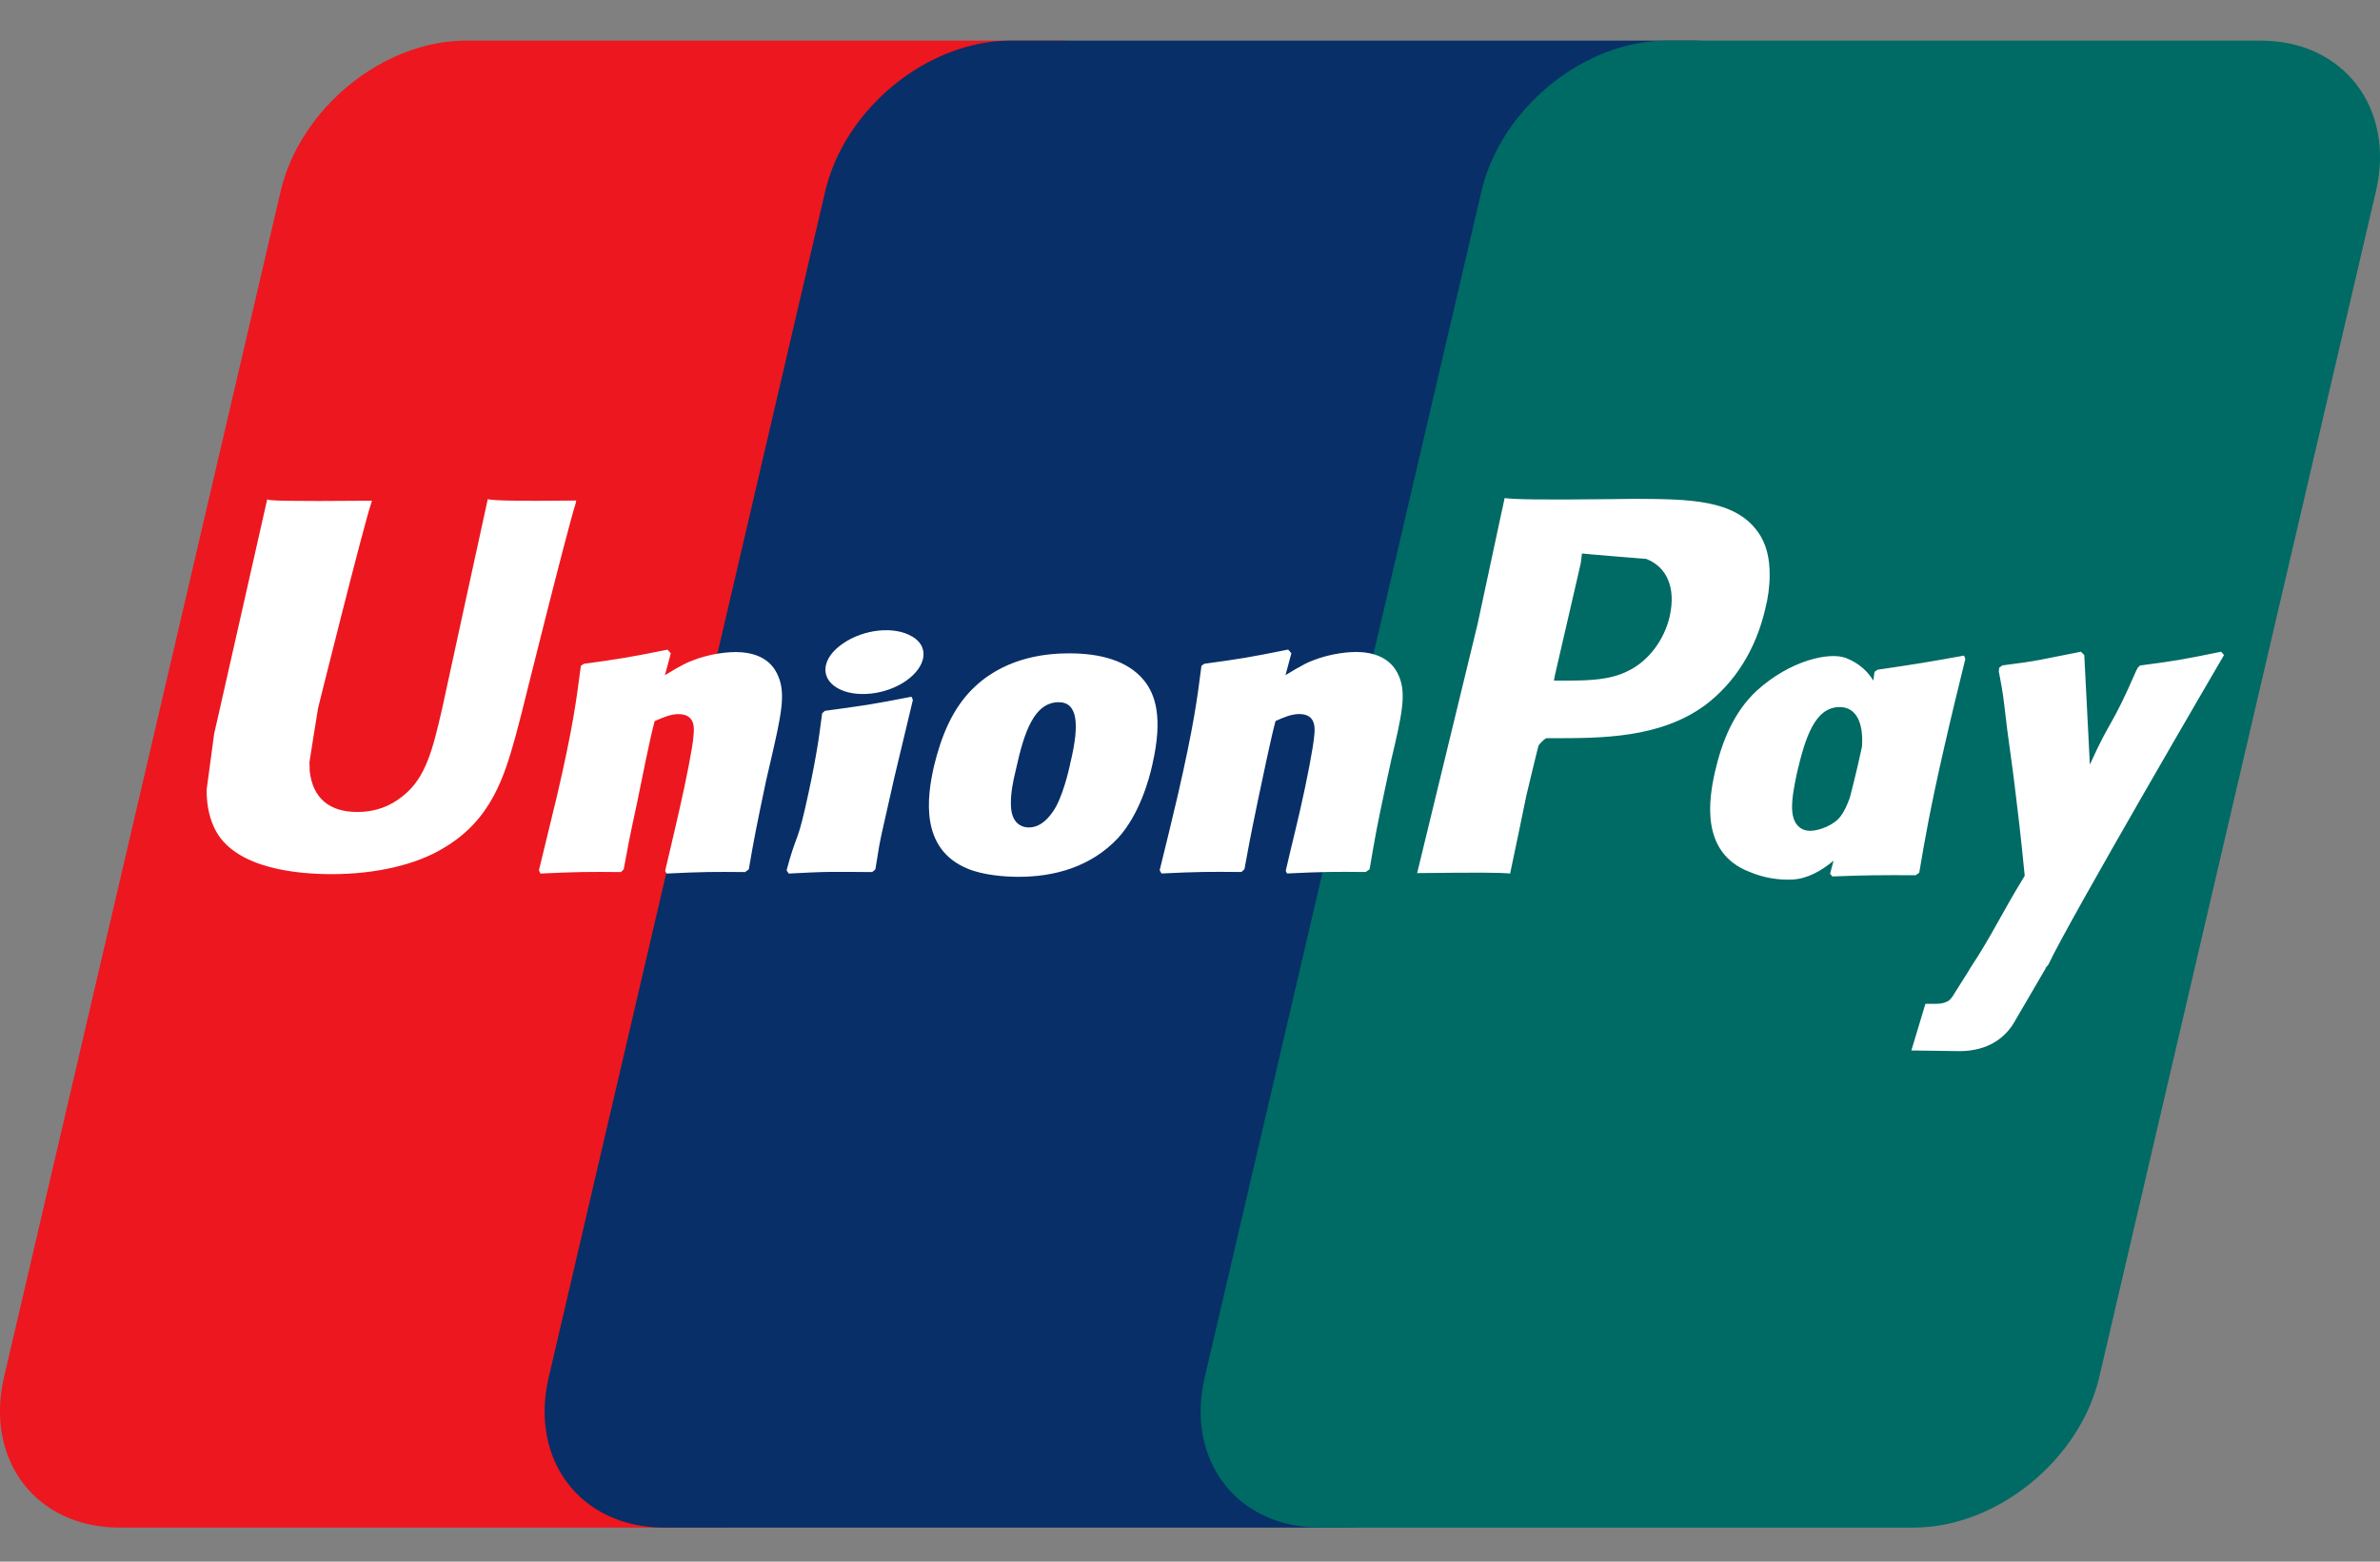 <svg width="32" height="21" viewBox="0 0 32 21" fill="none" xmlns="http://www.w3.org/2000/svg">
<rect x="0" y="0" width="32" height="21" fill="#808080" stroke="none"/>
<path d="M6.267 0.546H14.252C15.372 0.546 16.063 1.456 15.803 2.574L12.082 18.52C11.821 19.634 10.704 20.542 9.591 20.542H1.604C0.486 20.542 -0.205 19.634 0.054 18.52L3.773 2.574C4.034 1.456 5.15 0.546 6.267 0.546Z" fill="#ED171F"/>
<path d="M13.591 0.546H22.774C23.889 0.546 23.387 1.456 23.124 2.574L19.404 18.52C19.145 19.634 19.226 20.542 18.109 20.542H8.928C7.808 20.542 7.116 19.634 7.378 18.52L11.095 2.574C11.358 1.456 12.472 0.546 13.591 0.546Z" fill="#082F67"/>
<path d="M22.41 0.546H30.395C31.512 0.546 32.207 1.456 31.945 2.574L28.225 18.52C27.964 19.634 26.846 20.542 25.729 20.542H17.746C16.63 20.542 15.937 19.634 16.198 18.52L19.918 2.574C20.178 1.456 21.294 0.546 22.41 0.546Z" fill="#006A65"/>
<path d="M7.749 6.731C6.891 6.74 6.64 6.731 6.558 6.713C6.525 6.858 5.945 9.528 5.945 9.528C5.82 10.069 5.728 10.456 5.422 10.7C5.245 10.846 5.042 10.919 4.804 10.919C4.425 10.919 4.204 10.729 4.164 10.368L4.161 10.248C4.161 10.248 4.274 9.525 4.277 9.52C4.277 9.52 4.882 7.088 4.991 6.767C4.994 6.748 4.998 6.742 5.002 6.733C3.817 6.743 3.606 6.733 3.593 6.714C3.588 6.738 3.553 6.89 3.553 6.89L2.934 9.628L2.88 9.863L2.778 10.622C2.778 10.847 2.822 11.03 2.91 11.188C3.197 11.684 4.002 11.755 4.459 11.755C5.046 11.755 5.594 11.631 5.967 11.402C6.614 11.021 6.785 10.425 6.933 9.895L7.005 9.622C7.005 9.622 7.632 7.096 7.741 6.767C7.741 6.748 7.744 6.742 7.749 6.733M9.881 8.769C9.73 8.769 9.454 8.806 9.206 8.928C9.114 8.975 9.028 9.025 8.94 9.08L9.019 8.786L8.976 8.736C8.451 8.842 8.332 8.86 7.849 8.927L7.81 8.954C7.749 9.42 7.705 9.771 7.492 10.69C7.412 11.024 7.328 11.365 7.246 11.704L7.267 11.747C7.771 11.723 7.918 11.723 8.349 11.727L8.386 11.69C8.438 11.409 8.447 11.345 8.57 10.774C8.625 10.502 8.743 9.91 8.802 9.697C8.913 9.649 9.016 9.603 9.12 9.603C9.362 9.603 9.331 9.811 9.324 9.898C9.315 10.038 9.224 10.499 9.133 10.896L9.075 11.148C9.032 11.339 8.986 11.523 8.943 11.712L8.963 11.747C9.452 11.723 9.599 11.723 10.019 11.727L10.068 11.69C10.143 11.252 10.167 11.134 10.301 10.495L10.369 10.202C10.501 9.626 10.566 9.336 10.466 9.099C10.361 8.832 10.109 8.768 9.88 8.768M12.256 9.369C11.997 9.42 11.831 9.45 11.668 9.477C11.504 9.502 11.344 9.525 11.091 9.559L11.071 9.577L11.054 9.592C11.028 9.78 11.01 9.941 10.975 10.132C10.941 10.329 10.897 10.553 10.824 10.874C10.767 11.12 10.738 11.205 10.705 11.292C10.674 11.379 10.639 11.464 10.576 11.704L10.605 11.747C10.839 11.735 10.991 11.727 11.149 11.725C11.308 11.723 11.471 11.725 11.724 11.727L11.747 11.712L11.77 11.689C11.808 11.471 11.812 11.413 11.835 11.305C11.857 11.191 11.895 11.034 11.989 10.614C12.032 10.412 12.084 10.217 12.13 10.015C12.179 9.81 12.227 9.613 12.274 9.413L12.266 9.393L12.255 9.368L12.256 9.369ZM14.379 8.786C14.139 8.786 13.566 8.81 13.116 9.226C12.797 9.519 12.649 9.925 12.556 10.31C12.467 10.707 12.36 11.417 13.014 11.683C13.219 11.768 13.508 11.791 13.694 11.791C14.176 11.791 14.667 11.659 15.034 11.268C15.321 10.951 15.45 10.482 15.493 10.285C15.642 9.638 15.53 9.339 15.386 9.155C15.163 8.877 14.781 8.786 14.379 8.786ZM14.395 10.24C14.376 10.345 14.281 10.75 14.151 10.922C14.063 11.05 13.955 11.127 13.835 11.127C13.803 11.127 13.595 11.127 13.592 10.82C13.588 10.668 13.619 10.511 13.661 10.341C13.768 9.853 13.902 9.443 14.235 9.443C14.495 9.443 14.512 9.75 14.396 10.24M25.805 11.735C25.878 11.302 25.95 10.881 26.141 10.047C26.231 9.651 26.328 9.253 26.425 8.86L26.407 8.816C25.884 8.911 25.745 8.932 25.244 9.006L25.203 9.035C25.198 9.075 25.192 9.114 25.188 9.152C25.109 9.025 24.994 8.916 24.818 8.848C24.597 8.764 24.069 8.879 23.619 9.289C23.305 9.581 23.15 9.984 23.061 10.368C22.971 10.757 22.864 11.468 23.519 11.723C23.725 11.809 23.913 11.835 24.098 11.828C24.297 11.817 24.482 11.717 24.653 11.574C24.637 11.633 24.622 11.691 24.606 11.75L24.637 11.786C25.107 11.768 25.25 11.768 25.758 11.769L25.805 11.735ZM25.035 10.041C25.018 10.122 24.998 10.208 24.976 10.305C24.944 10.447 24.907 10.588 24.871 10.729C24.836 10.825 24.795 10.915 24.749 10.975C24.66 11.097 24.458 11.172 24.339 11.172C24.306 11.172 24.102 11.172 24.095 10.868C24.093 10.721 24.125 10.565 24.161 10.393C24.273 9.917 24.402 9.508 24.736 9.508C24.948 9.508 25.058 9.704 25.035 10.041M18.223 8.768C18.072 8.768 17.795 8.805 17.548 8.927C17.46 8.974 17.37 9.025 17.284 9.079L17.363 8.785L17.32 8.735C16.794 8.841 16.679 8.859 16.192 8.926L16.154 8.953C16.095 9.419 16.047 9.77 15.837 10.689C15.758 11.023 15.677 11.364 15.592 11.703L15.617 11.746C16.112 11.722 16.263 11.722 16.692 11.726L16.732 11.689C16.784 11.408 16.793 11.344 16.911 10.773C16.969 10.502 17.091 9.909 17.15 9.696C17.256 9.648 17.362 9.602 17.469 9.602C17.705 9.602 17.679 9.81 17.67 9.897C17.659 10.037 17.572 10.498 17.48 10.895L17.421 11.147C17.376 11.338 17.329 11.522 17.287 11.711L17.305 11.746C17.799 11.722 17.945 11.722 18.363 11.726L18.415 11.689C18.489 11.251 18.509 11.133 18.646 10.495L18.71 10.201C18.846 9.625 18.911 9.335 18.812 9.098C18.703 8.831 18.45 8.767 18.223 8.767M23.736 8.182C23.771 8.048 23.794 7.886 23.794 7.728C23.794 7.514 23.753 7.312 23.632 7.148C23.32 6.717 22.711 6.712 21.999 6.708L21.651 6.712C20.743 6.722 20.382 6.717 20.23 6.698C20.218 6.765 20.19 6.884 20.19 6.884L19.867 8.391C19.867 8.391 19.091 11.591 19.054 11.741C19.845 11.732 20.172 11.732 20.304 11.747C20.338 11.596 20.522 10.7 20.522 10.7C20.522 10.7 20.678 10.046 20.687 10.023C20.687 10.023 20.739 9.956 20.789 9.927H20.861C21.543 9.927 22.315 9.927 22.922 9.486C23.33 9.18 23.61 8.729 23.736 8.183M22.453 8.276C22.378 8.609 22.163 8.892 21.885 9.025C21.651 9.142 21.372 9.152 21.082 9.152H20.893L20.907 9.078C20.907 9.078 21.254 7.575 21.253 7.578L21.263 7.503L21.27 7.443L21.408 7.456C21.408 7.456 22.117 7.516 22.135 7.516C22.416 7.626 22.532 7.909 22.452 8.276M29.904 8.81L29.864 8.764C29.345 8.87 29.25 8.887 28.774 8.949L28.74 8.982C28.738 8.988 28.738 8.996 28.734 9.004L28.733 8.995C28.376 9.816 28.39 9.637 28.1 10.28C28.095 10.252 28.095 10.232 28.095 10.203L28.024 8.809L27.979 8.764C27.436 8.869 27.421 8.886 26.921 8.948L26.879 8.981C26.879 9 26.876 9.019 26.874 9.036L26.878 9.045C26.937 9.364 26.926 9.293 26.986 9.798C27.017 10.045 27.056 10.296 27.085 10.539C27.134 10.95 27.162 11.15 27.223 11.777C26.884 12.331 26.803 12.544 26.481 13.034V13.037L26.251 13.402C26.223 13.44 26.2 13.464 26.166 13.474C26.13 13.492 26.081 13.499 26.017 13.499H25.888L25.699 14.126L26.349 14.135C26.731 14.133 26.97 13.956 27.099 13.717L27.506 13.02H27.501L27.542 12.97C27.816 12.38 29.903 8.808 29.903 8.808M12.261 8.558C12.023 8.416 11.613 8.46 11.333 8.654C11.053 8.845 11.018 9.109 11.255 9.25C11.489 9.39 11.906 9.349 12.184 9.154C12.46 8.959 12.498 8.692 12.261 8.557" fill="white"/>
</svg>
